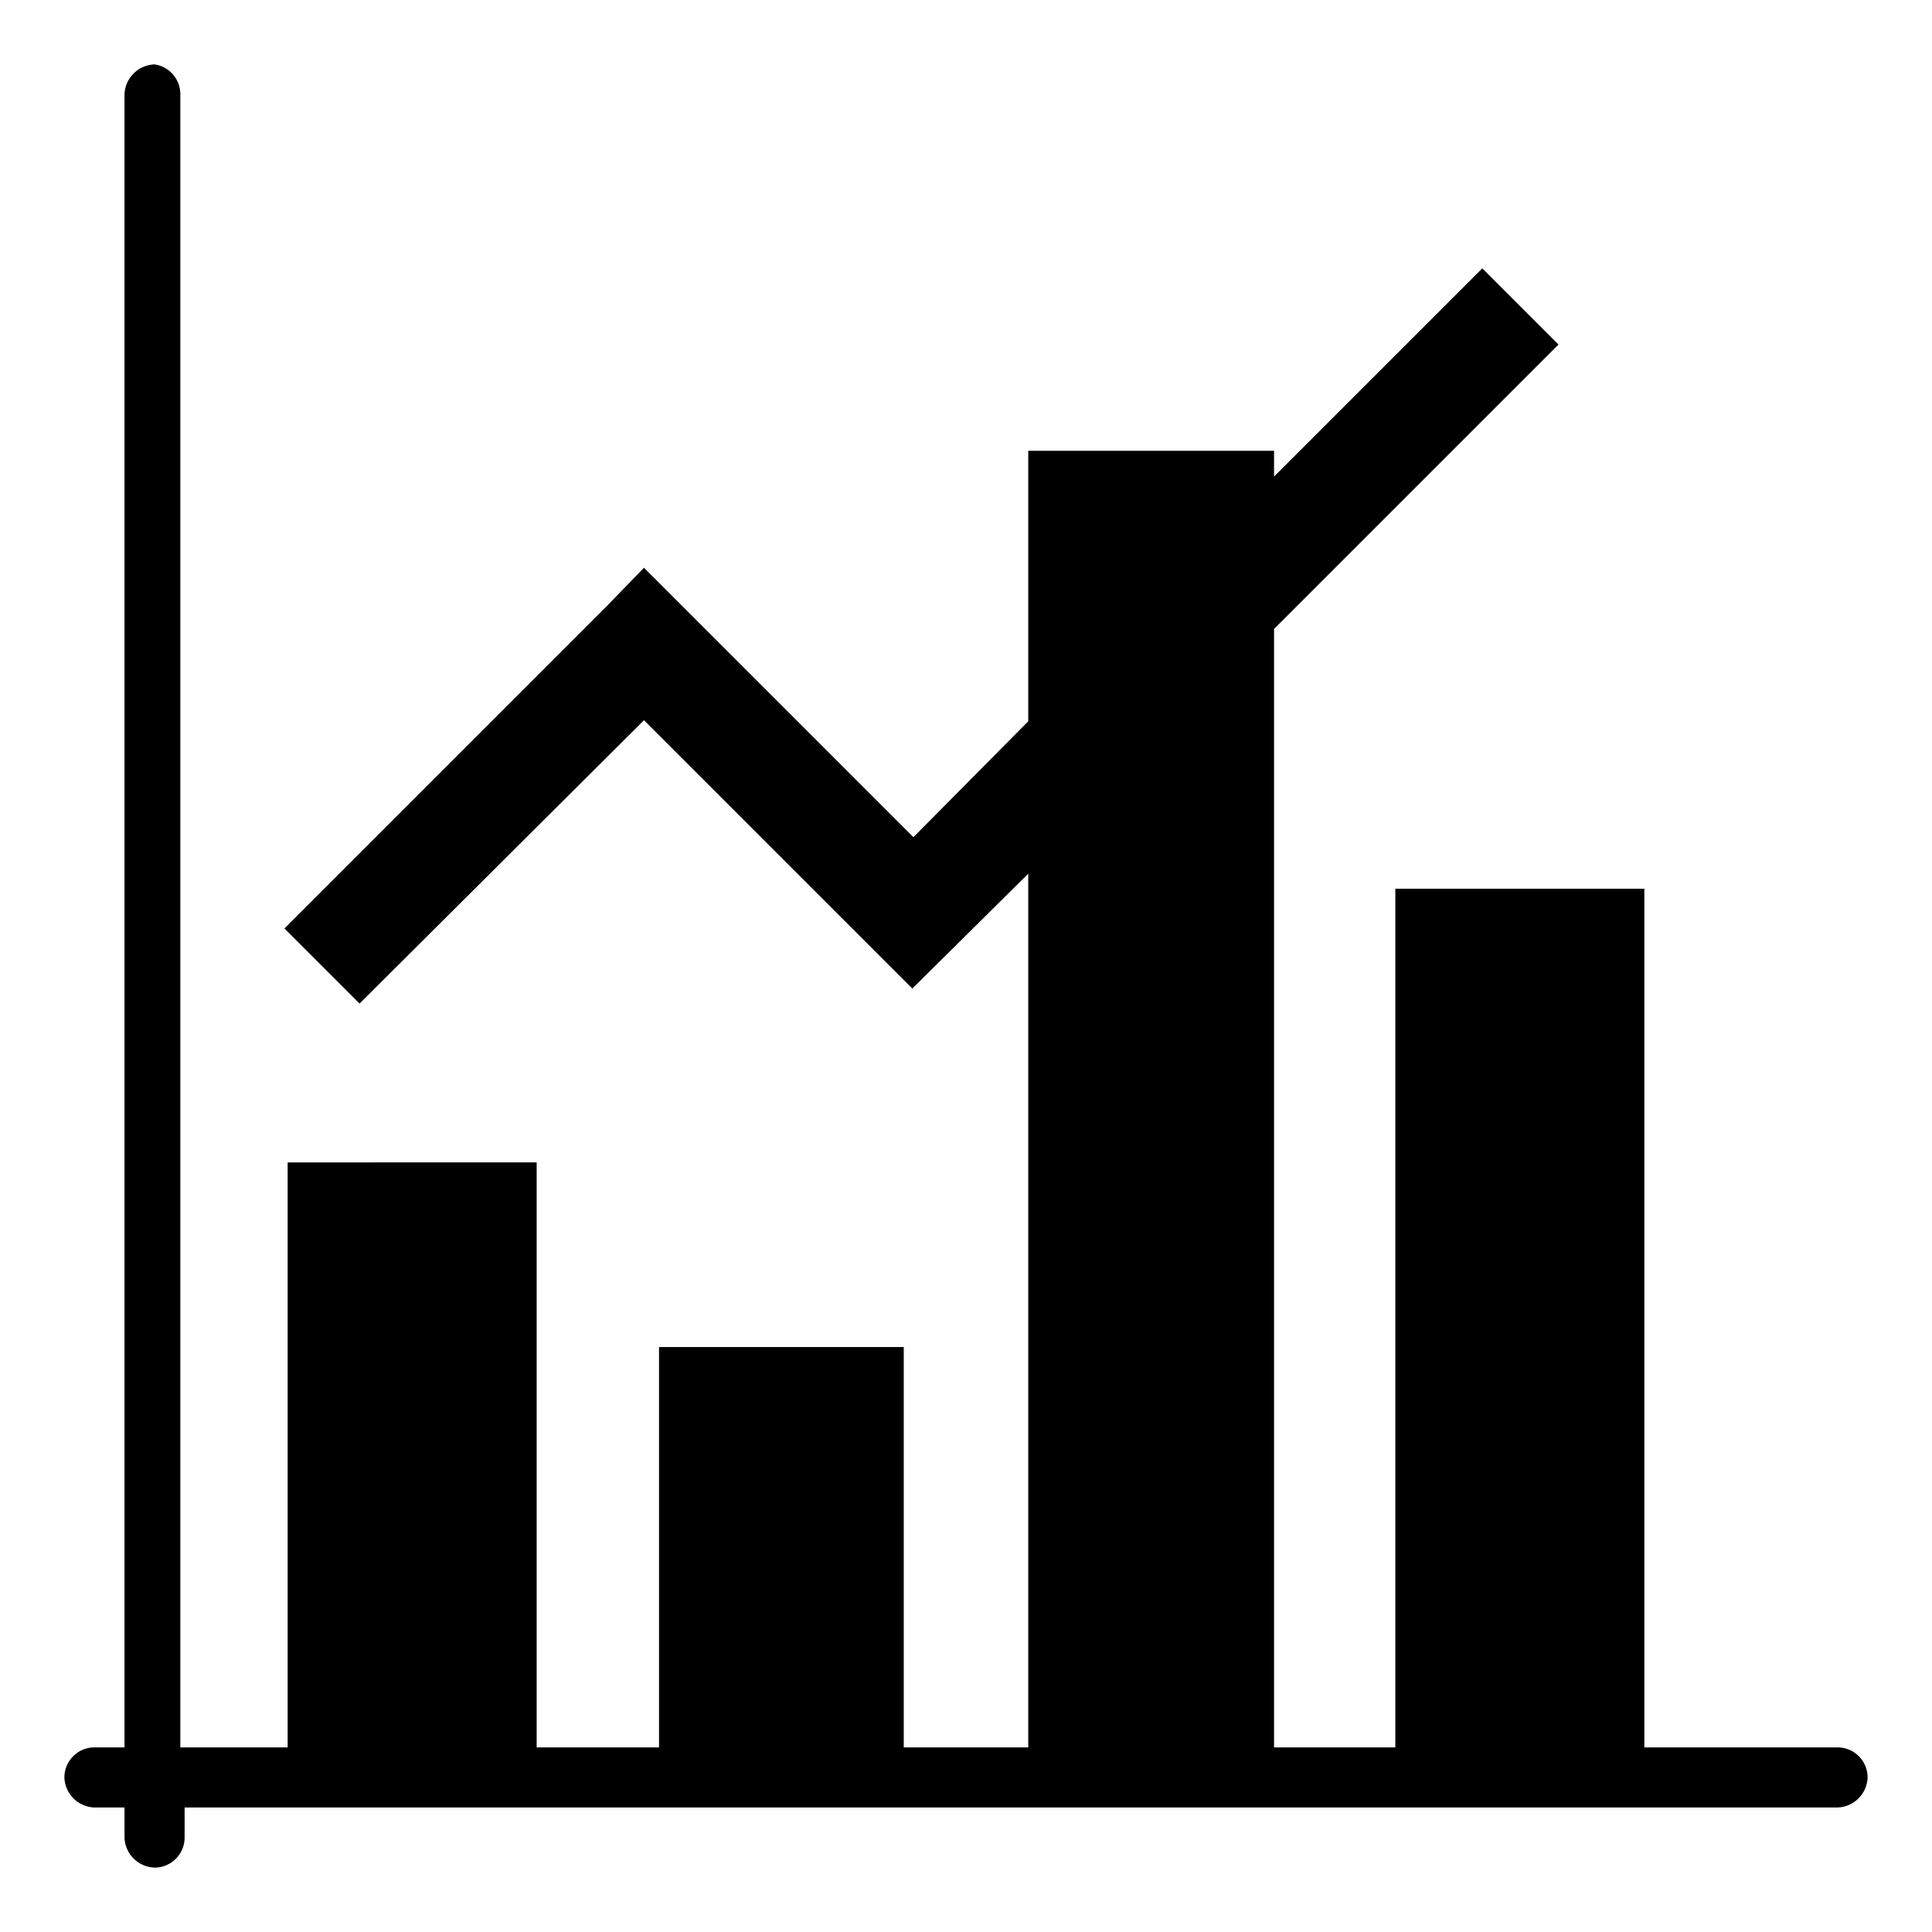 <?xml version="1.0" standalone="no"?><!DOCTYPE svg PUBLIC "-//W3C//DTD SVG 1.1//EN" "http://www.w3.org/Graphics/SVG/1.1/DTD/svg11.dtd"><svg t="1588758492703" class="icon" viewBox="0 0 1024 1024" version="1.1" xmlns="http://www.w3.org/2000/svg" p-id="4785" xmlns:xlink="http://www.w3.org/1999/xlink" width="64" height="64"><defs><style type="text/css"></style></defs><path d="M973.938 926.151h-102.4v-455.111H739.556v455.111h-64.284V333.369l150.756-150.756-40.391-40.391-110.364 110.364V238.933H544.996v143.36L484.124 443.733 341.333 300.942l-19.911 20.48-170.667 170.667 39.822 39.822L341.333 381.724l142.222 142.222 61.44-60.871v463.076H479.004v-212.196H349.298v212.196H284.444v-310.044H152.462v310.044h-56.889V50.062A15.929 15.929 0 0 0 81.92 34.133a16.498 16.498 0 0 0-15.929 15.929v876.089H50.062a15.929 15.929 0 0 0-15.929 15.929 16.498 16.498 0 0 0 15.929 15.929h15.929v15.929a16.498 16.498 0 0 0 15.929 15.929 15.929 15.929 0 0 0 15.929-15.929v-15.929h876.089a16.498 16.498 0 0 0 15.929-15.929 15.929 15.929 0 0 0-15.929-15.929z" p-id="4786"></path></svg>